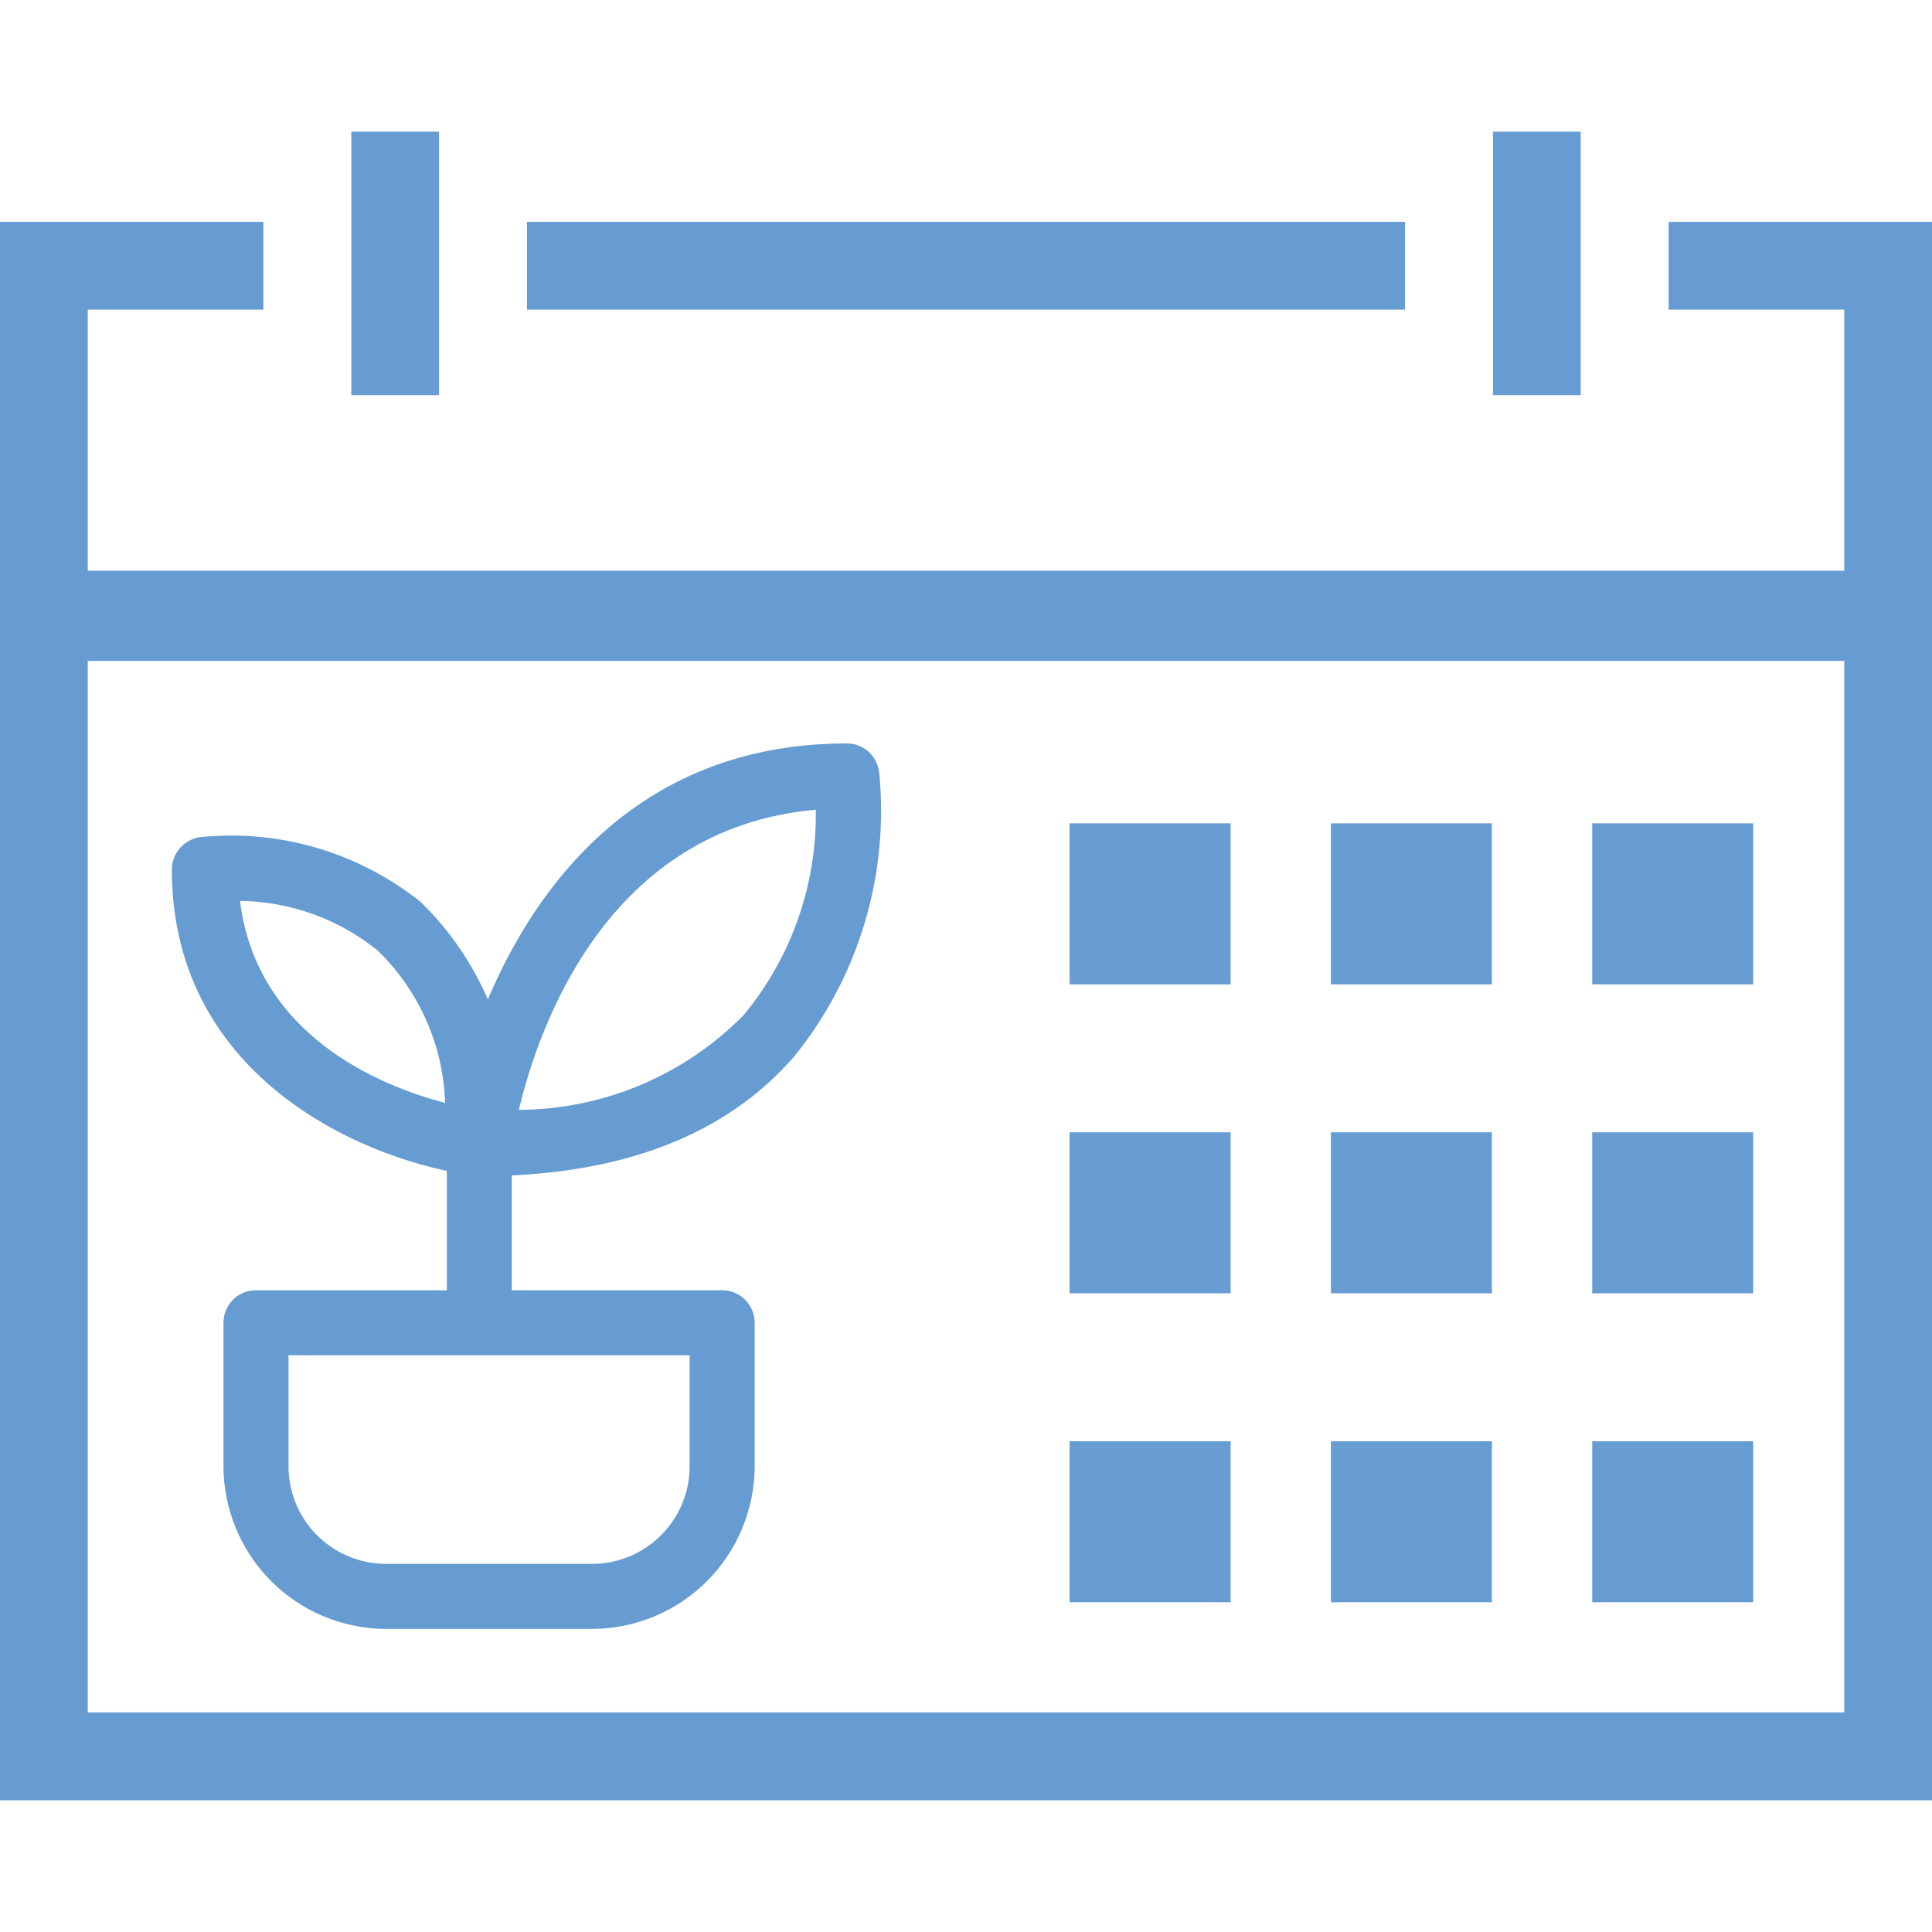 <svg xmlns="http://www.w3.org/2000/svg" xmlns:xlink="http://www.w3.org/1999/xlink" viewBox="0 0 24 24" fill="rgb(102, 156, 210)"><path d="M 5.954 14.611 C 5.897 14.611 5.841 14.6 5.789 14.577 C 5.738 14.552 5.691 14.519 5.653 14.477 C 5.615 14.434 5.588 14.383 5.57 14.328 C 5.554 14.273 5.548 14.215 5.556 14.159 C 5.556 14.11 6.218 9.235 10.523 9.235 C 10.62 9.235 10.715 9.272 10.789 9.337 C 10.862 9.403 10.909 9.494 10.921 9.59 C 11.048 10.859 10.671 12.127 9.87 13.119 C 9.009 14.116 7.689 14.611 5.954 14.611 Z M 10.134 10.059 C 7.544 10.286 6.692 12.753 6.445 13.787 C 6.965 13.785 7.48 13.679 7.961 13.477 C 8.44 13.274 8.875 12.979 9.24 12.608 C 9.832 11.89 10.149 10.988 10.134 10.059 Z M 5.954 14.605 L 5.906 14.605 C 4.608 14.445 2.135 13.437 2.135 10.803 C 2.135 10.704 2.171 10.608 2.237 10.534 C 2.302 10.459 2.392 10.412 2.49 10.399 C 3.473 10.299 4.456 10.589 5.227 11.206 C 5.623 11.592 5.93 12.059 6.125 12.576 C 6.321 13.093 6.401 13.646 6.358 14.196 C 6.358 14.253 6.347 14.309 6.324 14.362 C 6.3 14.414 6.267 14.46 6.224 14.499 C 6.149 14.565 6.054 14.603 5.954 14.605 Z M 2.981 11.191 C 3.191 12.872 4.731 13.491 5.529 13.701 C 5.507 12.986 5.206 12.308 4.694 11.81 C 4.209 11.416 3.605 11.199 2.981 11.191 Z M 5.954 16.836 C 5.848 16.836 5.744 16.793 5.669 16.717 C 5.592 16.642 5.551 16.539 5.551 16.432 L 5.551 14.196 C 5.551 14.089 5.592 13.986 5.669 13.911 C 5.744 13.835 5.848 13.792 5.954 13.792 C 6.062 13.792 6.164 13.835 6.24 13.911 C 6.316 13.986 6.358 14.089 6.358 14.196 L 6.358 16.421 C 6.36 16.475 6.351 16.529 6.333 16.58 C 6.313 16.63 6.283 16.677 6.246 16.715 C 6.208 16.755 6.162 16.784 6.113 16.805 C 6.062 16.826 6.009 16.836 5.954 16.836 Z M 7.355 20.235 L 4.77 20.235 C 4.238 20.226 3.732 20.011 3.359 19.632 C 2.988 19.255 2.777 18.746 2.776 18.215 L 2.776 16.432 C 2.776 16.325 2.818 16.222 2.894 16.146 C 2.97 16.07 3.073 16.028 3.18 16.028 L 8.97 16.028 C 9.078 16.028 9.181 16.07 9.256 16.146 C 9.332 16.222 9.375 16.325 9.375 16.432 L 9.375 18.215 C 9.373 18.75 9.16 19.264 8.782 19.642 C 8.403 20.021 7.89 20.234 7.355 20.235 Z M 3.584 16.836 L 3.584 18.215 C 3.584 18.532 3.708 18.836 3.929 19.062 C 4.151 19.289 4.453 19.42 4.77 19.427 L 7.355 19.427 C 7.677 19.427 7.985 19.299 8.211 19.072 C 8.439 18.845 8.567 18.537 8.567 18.215 L 8.567 16.836 L 3.584 16.836 Z M 19.779 10.228 L 21.779 10.228 L 21.779 12.228 L 19.779 12.228 L 19.779 10.228 Z M 16.533 10.228 L 18.533 10.228 L 18.533 12.228 L 16.533 12.228 L 16.533 10.228 Z M 13.287 10.228 L 15.287 10.228 L 15.287 12.228 L 13.287 12.228 L 13.287 10.228 Z M 19.779 14.066 L 21.779 14.066 L 21.779 16.066 L 19.779 16.066 L 19.779 14.066 Z M 16.533 14.066 L 18.533 14.066 L 18.533 16.066 L 16.533 16.066 L 16.533 14.066 Z M 13.287 14.066 L 15.287 14.066 L 15.287 16.066 L 13.287 16.066 L 13.287 14.066 Z M 19.779 17.904 L 21.779 17.904 L 21.779 19.904 L 19.779 19.904 L 19.779 17.904 Z M 16.533 17.904 L 18.533 17.904 L 18.533 19.904 L 16.533 19.904 L 16.533 17.904 Z M 13.287 17.904 L 15.287 17.904 L 15.287 19.904 L 13.287 19.904 L 13.287 17.904 Z M 20.728 3.846 L 22.91 3.846 L 22.91 7.09 L 1.09 7.09 L 1.09 3.846 L 3.272 3.846 L 3.272 2.756 L 0 2.756 L 0 22.364 L 24 22.364 L 24 2.756 L 20.728 2.756 L 20.728 3.846 Z M 22.91 21.272 L 1.09 21.272 L 1.09 8.21 L 22.91 8.21 L 22.91 21.272 Z M 6.546 3.846 L 6.546 2.756 L 17.454 2.756 L 17.454 3.846 L 6.546 3.846 Z M 4.364 1.636 L 5.454 1.636 L 5.454 4.908 L 4.364 4.908 L 4.364 1.636 Z M 18.546 1.636 L 19.636 1.636 L 19.636 4.908 L 18.546 4.908 L 18.546 1.636 Z"></path></svg>
